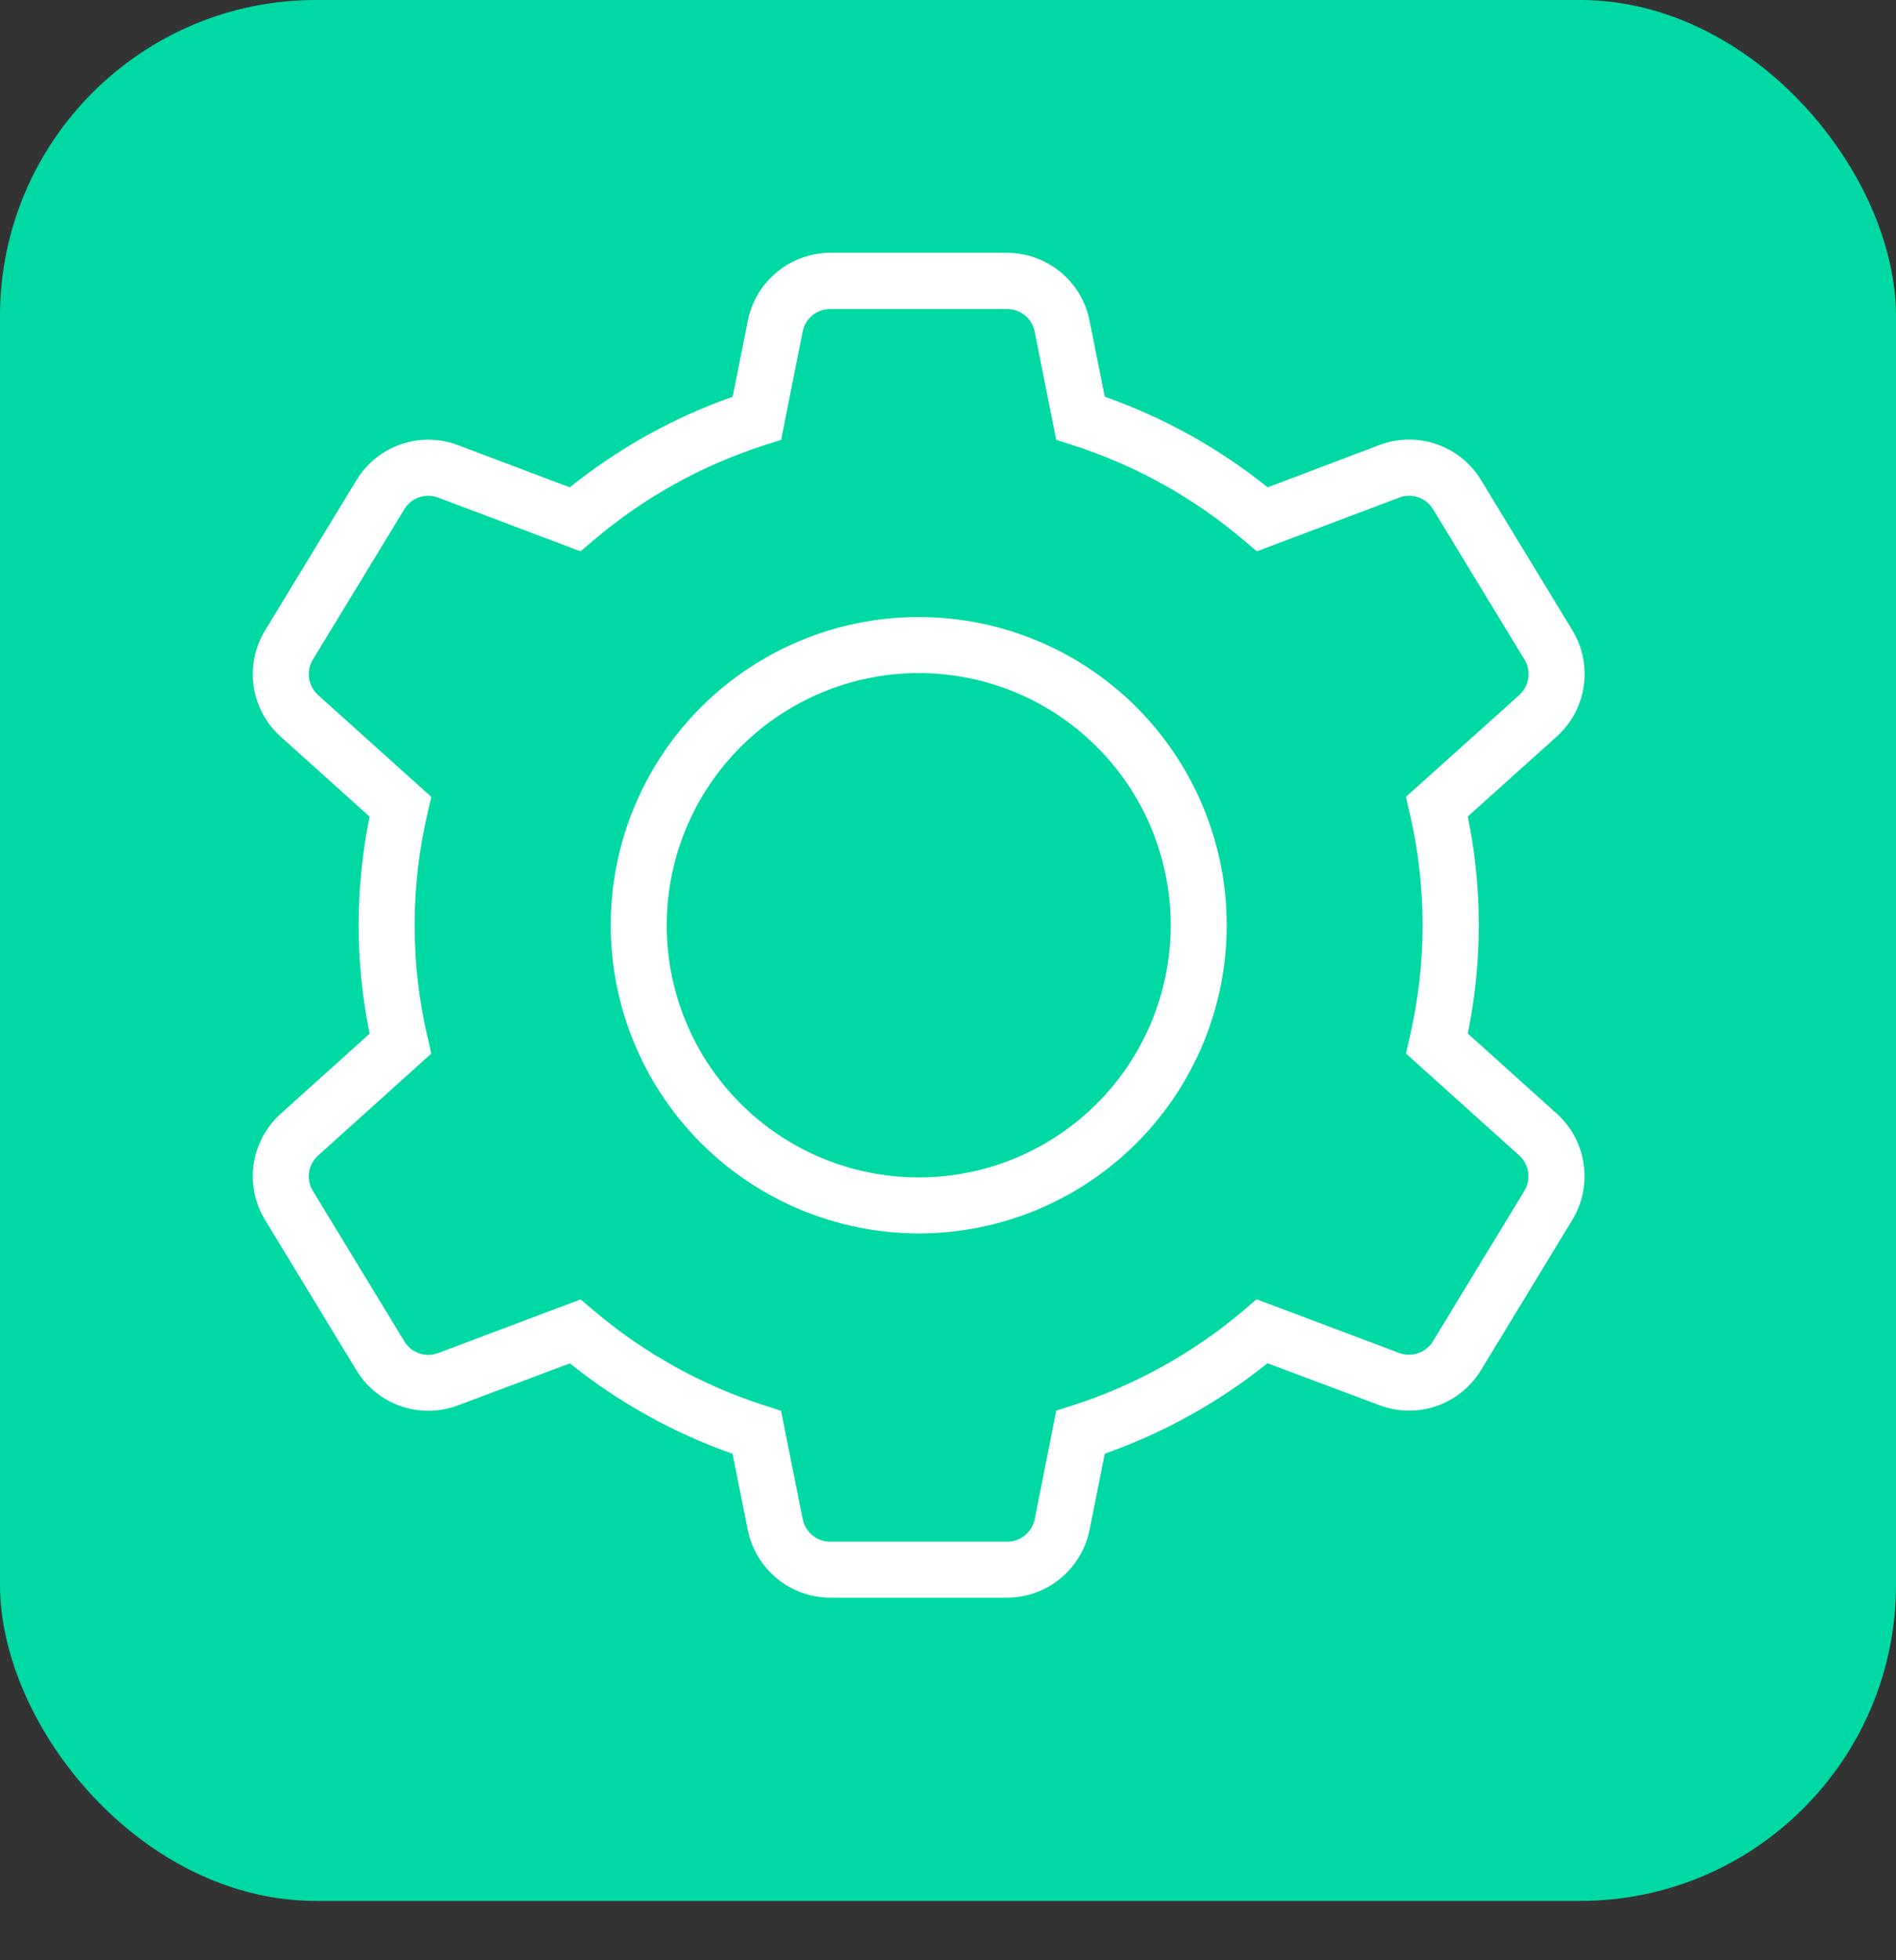 <svg width="30" height="31" viewBox="0 0 30 31" fill="none" xmlns="http://www.w3.org/2000/svg">
<rect x="0" y="0" width="30" height="31" fill="#333333" stroke="none"/>
<rect width="30" height="30.062" rx="5" fill="#00D9A4"/>
<path d="M4.194 19.293L5.641 21.672C5.801 21.936 6.05 22.137 6.343 22.238C6.636 22.339 6.954 22.335 7.244 22.226L9.017 21.561C9.788 22.179 10.659 22.663 11.591 22.991L11.833 24.2C11.895 24.5 12.058 24.77 12.295 24.964C12.532 25.159 12.829 25.265 13.136 25.266H15.937C16.244 25.265 16.541 25.158 16.778 24.963C17.015 24.769 17.178 24.498 17.239 24.198L17.481 22.989V22.989C18.413 22.66 19.284 22.177 20.055 21.559L21.828 22.223C22.118 22.332 22.437 22.337 22.73 22.236C23.022 22.135 23.271 21.934 23.432 21.67L24.879 19.291V19.291C25.04 19.026 25.103 18.714 25.058 18.407C25.013 18.101 24.863 17.819 24.633 17.612L23.225 16.345H23.225C23.456 15.212 23.456 14.045 23.225 12.912L24.632 11.648C24.863 11.441 25.014 11.159 25.059 10.853C25.104 10.546 25.041 10.233 24.88 9.968L23.433 7.59C23.272 7.325 23.023 7.125 22.73 7.024C22.437 6.923 22.118 6.928 21.828 7.037L20.058 7.707C19.286 7.087 18.414 6.603 17.481 6.274L17.239 5.067C17.178 4.766 17.016 4.496 16.778 4.301C16.541 4.106 16.243 3.999 15.936 3.998H13.137C12.83 3.999 12.532 4.106 12.295 4.301C12.057 4.496 11.894 4.766 11.834 5.067L11.593 6.274C10.659 6.603 9.788 7.087 9.015 7.707L7.246 7.039V7.039C6.956 6.93 6.637 6.925 6.344 7.026C6.051 7.127 5.802 7.327 5.641 7.592L4.194 9.97C4.033 10.235 3.969 10.548 4.014 10.854C4.059 11.161 4.21 11.442 4.441 11.65L5.848 12.915C5.617 14.047 5.617 15.215 5.848 16.347L4.441 17.614C4.21 17.822 4.059 18.103 4.014 18.409C3.969 18.716 4.033 19.028 4.194 19.293L4.194 19.293ZM5.033 18.274L6.824 16.662L6.767 16.408H6.766C6.492 15.24 6.492 14.024 6.766 12.856L6.824 12.602L5.032 10.991H5.033C4.874 10.849 4.84 10.614 4.95 10.432L6.397 8.054H6.397C6.508 7.871 6.732 7.794 6.932 7.869L9.185 8.719L9.384 8.551V8.551C10.183 7.87 11.11 7.355 12.11 7.036L12.36 6.956L12.701 5.241C12.743 5.035 12.925 4.886 13.136 4.887H15.936C16.146 4.886 16.328 5.035 16.371 5.241L16.712 6.956L16.961 7.036C17.962 7.355 18.888 7.87 19.688 8.551L19.887 8.719L22.14 7.869V7.869C22.339 7.794 22.564 7.871 22.675 8.053L24.122 10.432C24.232 10.614 24.197 10.849 24.039 10.992L22.246 12.601L22.304 12.855V12.855C22.578 14.023 22.578 15.239 22.304 16.407L22.246 16.661L24.038 18.273H24.038C24.196 18.416 24.23 18.651 24.12 18.832L22.673 21.212C22.562 21.393 22.337 21.471 22.138 21.396L19.883 20.547L19.684 20.716H19.685C18.886 21.395 17.96 21.909 16.961 22.229L16.713 22.308L16.372 24.025C16.329 24.232 16.148 24.38 15.937 24.38H13.136C12.925 24.38 12.743 24.232 12.701 24.025L12.358 22.31L12.109 22.23C11.11 21.911 10.185 21.397 9.386 20.718L9.187 20.549L6.932 21.398H6.932C6.733 21.473 6.508 21.395 6.398 21.213L4.951 18.834C4.839 18.652 4.874 18.416 5.033 18.273L5.033 18.274Z" fill="white"/>
<path d="M14.536 19.506C15.829 19.506 17.069 18.992 17.983 18.078C18.897 17.164 19.41 15.925 19.41 14.632C19.41 13.339 18.897 12.1 17.983 11.185C17.069 10.271 15.829 9.758 14.536 9.758C13.244 9.758 12.004 10.271 11.09 11.185C10.176 12.1 9.663 13.339 9.663 14.632C9.664 15.924 10.178 17.163 11.092 18.077C12.005 18.99 13.244 19.504 14.536 19.506ZM14.536 10.644C15.594 10.644 16.608 11.064 17.356 11.812C18.104 12.56 18.524 13.574 18.524 14.632C18.524 15.69 18.104 16.704 17.356 17.452C16.608 18.2 15.594 18.62 14.536 18.62C13.479 18.62 12.464 18.2 11.717 17.452C10.969 16.704 10.549 15.69 10.549 14.632C10.55 13.575 10.97 12.561 11.718 11.813C12.466 11.066 13.479 10.645 14.536 10.644Z" fill="white"/>
</svg>
